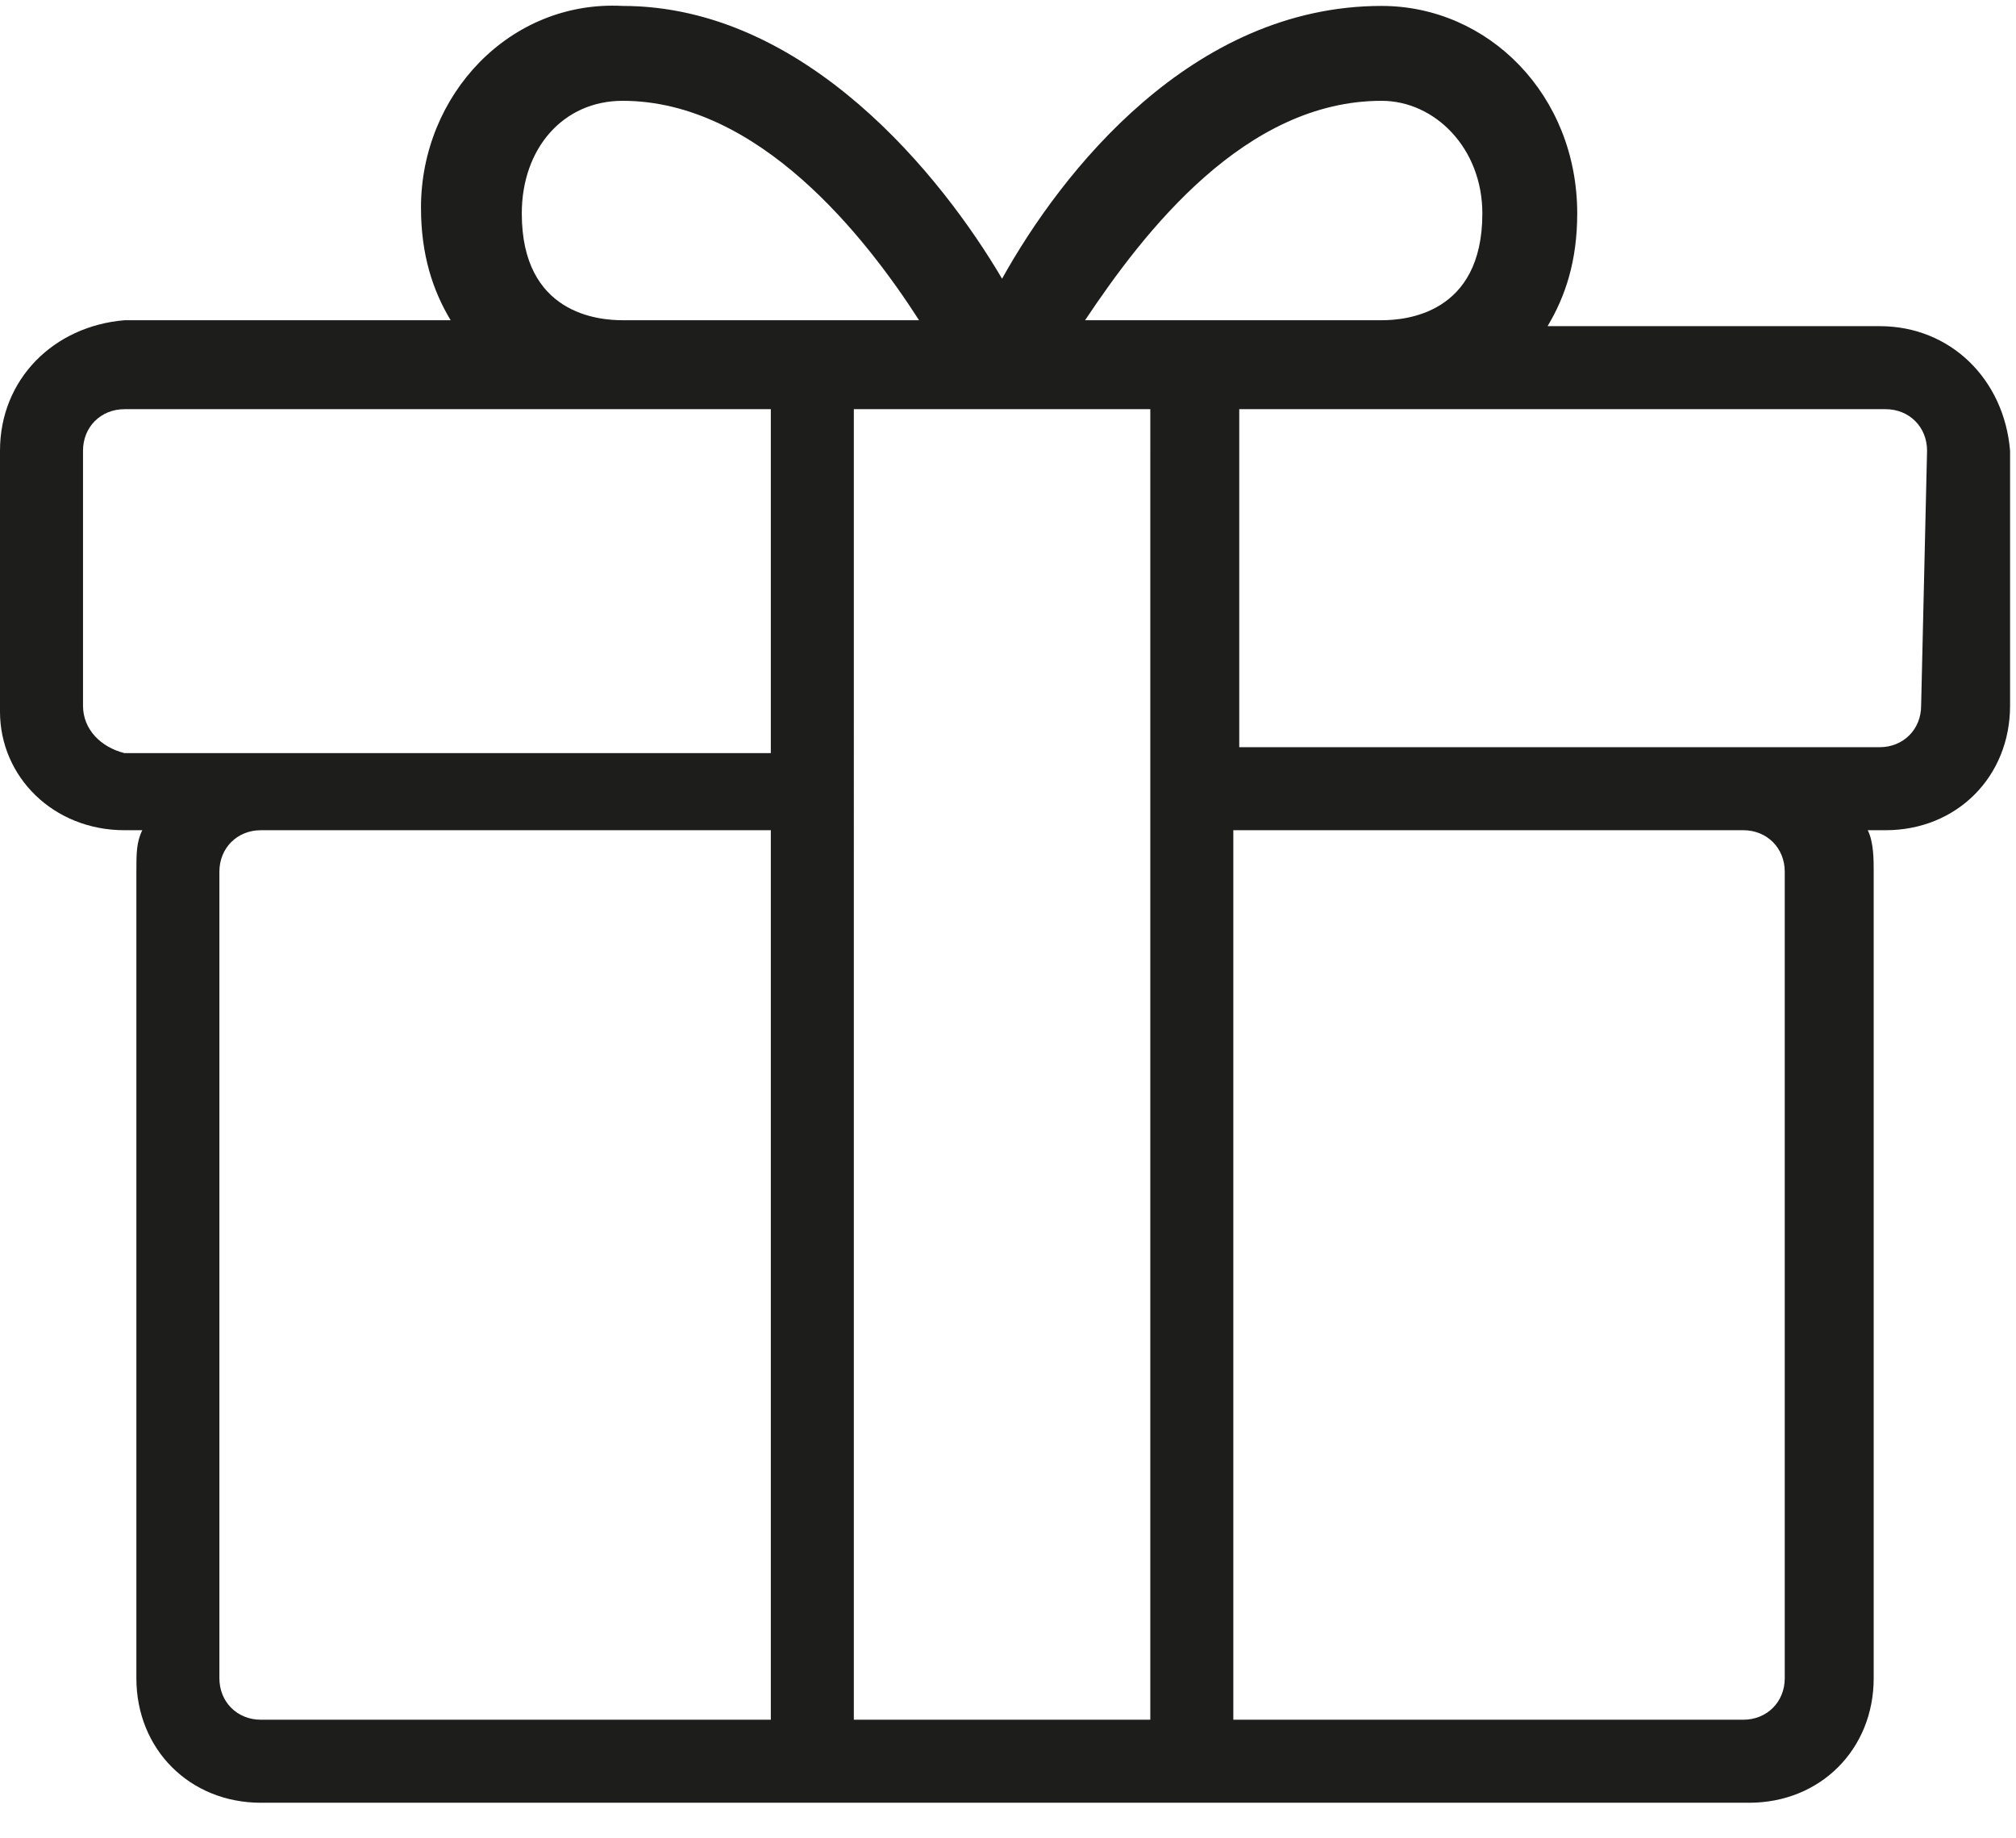 <?xml version="1.0" encoding="utf-8"?>
<!-- Generator: Adobe Illustrator 22.1.0, SVG Export Plug-In . SVG Version: 6.00 Build 0)  -->
<svg version="1.1" id="Ebene_1" xmlns="http://www.w3.org/2000/svg" xmlns:xlink="http://www.w3.org/1999/xlink" x="0px" y="0px"
	 viewBox="0 0 34 31" style="enable-background:new 0 0 34 31;" xml:space="preserve">
<style type="text/css">
	.club-st0{fill:#1D1D1B;}
</style>
<title>Page 1</title>
<desc>Created with Sketch.</desc>
<g id="Clip-2">
</g>
<path class="club-st0" d="M31.7,5.5h-5.6c0.3-0.5,0.5-1.1,0.5-1.9c0-2-1.5-3.5-3.3-3.5c-3.2,0-5.4,2.8-6.4,4.6c-1-1.7-3.3-4.6-6.4-4.6
	C8.6,0,7.1,1.6,7.1,3.5c0,0.8,0.2,1.4,0.5,1.9H2.1C0.9,5.5,0,6.4,0,7.6V12c0,1.1,0.9,2,2.1,2h0.3c-0.1,0.2-0.1,0.4-0.1,0.7v13.6
	c0,1.2,0.9,2.1,2.1,2.1h25.1c1.2,0,2.1-0.9,2.1-2.1V14.7c0-0.2,0-0.5-0.1-0.7h0.3c1.2,0,2.1-0.9,2.1-2.1V7.6
	C33.8,6.4,32.9,5.5,31.7,5.5z M23.3,1.7c0.9,0,1.7,0.8,1.7,1.9c0,1.7-1.3,1.8-1.7,1.8h-5C19.3,3.9,21,1.7,23.3,1.7z M10.5,1.7
	c2.3,0,4.1,2.3,5,3.7h-5c-0.4,0-1.7-0.1-1.7-1.8C8.8,2.5,9.5,1.7,10.5,1.7z M19.4,13.3L19.4,13.3L19.4,13.3V29h-5V6.9h1.3h2.4h1.3
	V13.3z M1.4,11.9V7.6c0-0.4,0.3-0.7,0.7-0.7h8.4l0,0H13v5.8H2.1C1.7,12.6,1.4,12.3,1.4,11.9z M3.7,28.3V14.7C3.7,14.3,4,14,4.4,14
	H13v15H4.4C4,29,3.7,28.7,3.7,28.3z M30.1,14.7v13.6c0,0.4-0.3,0.7-0.7,0.7h-8.6V14h8.6C29.8,14,30.1,14.3,30.1,14.7z M32.4,11.9
	c0,0.4-0.3,0.7-0.7,0.7h-2.2l0,0h-8.6V6.9h2.5l0,0h8.4c0.4,0,0.7,0.3,0.7,0.7L32.4,11.9L32.4,11.9z"/>
</svg>
